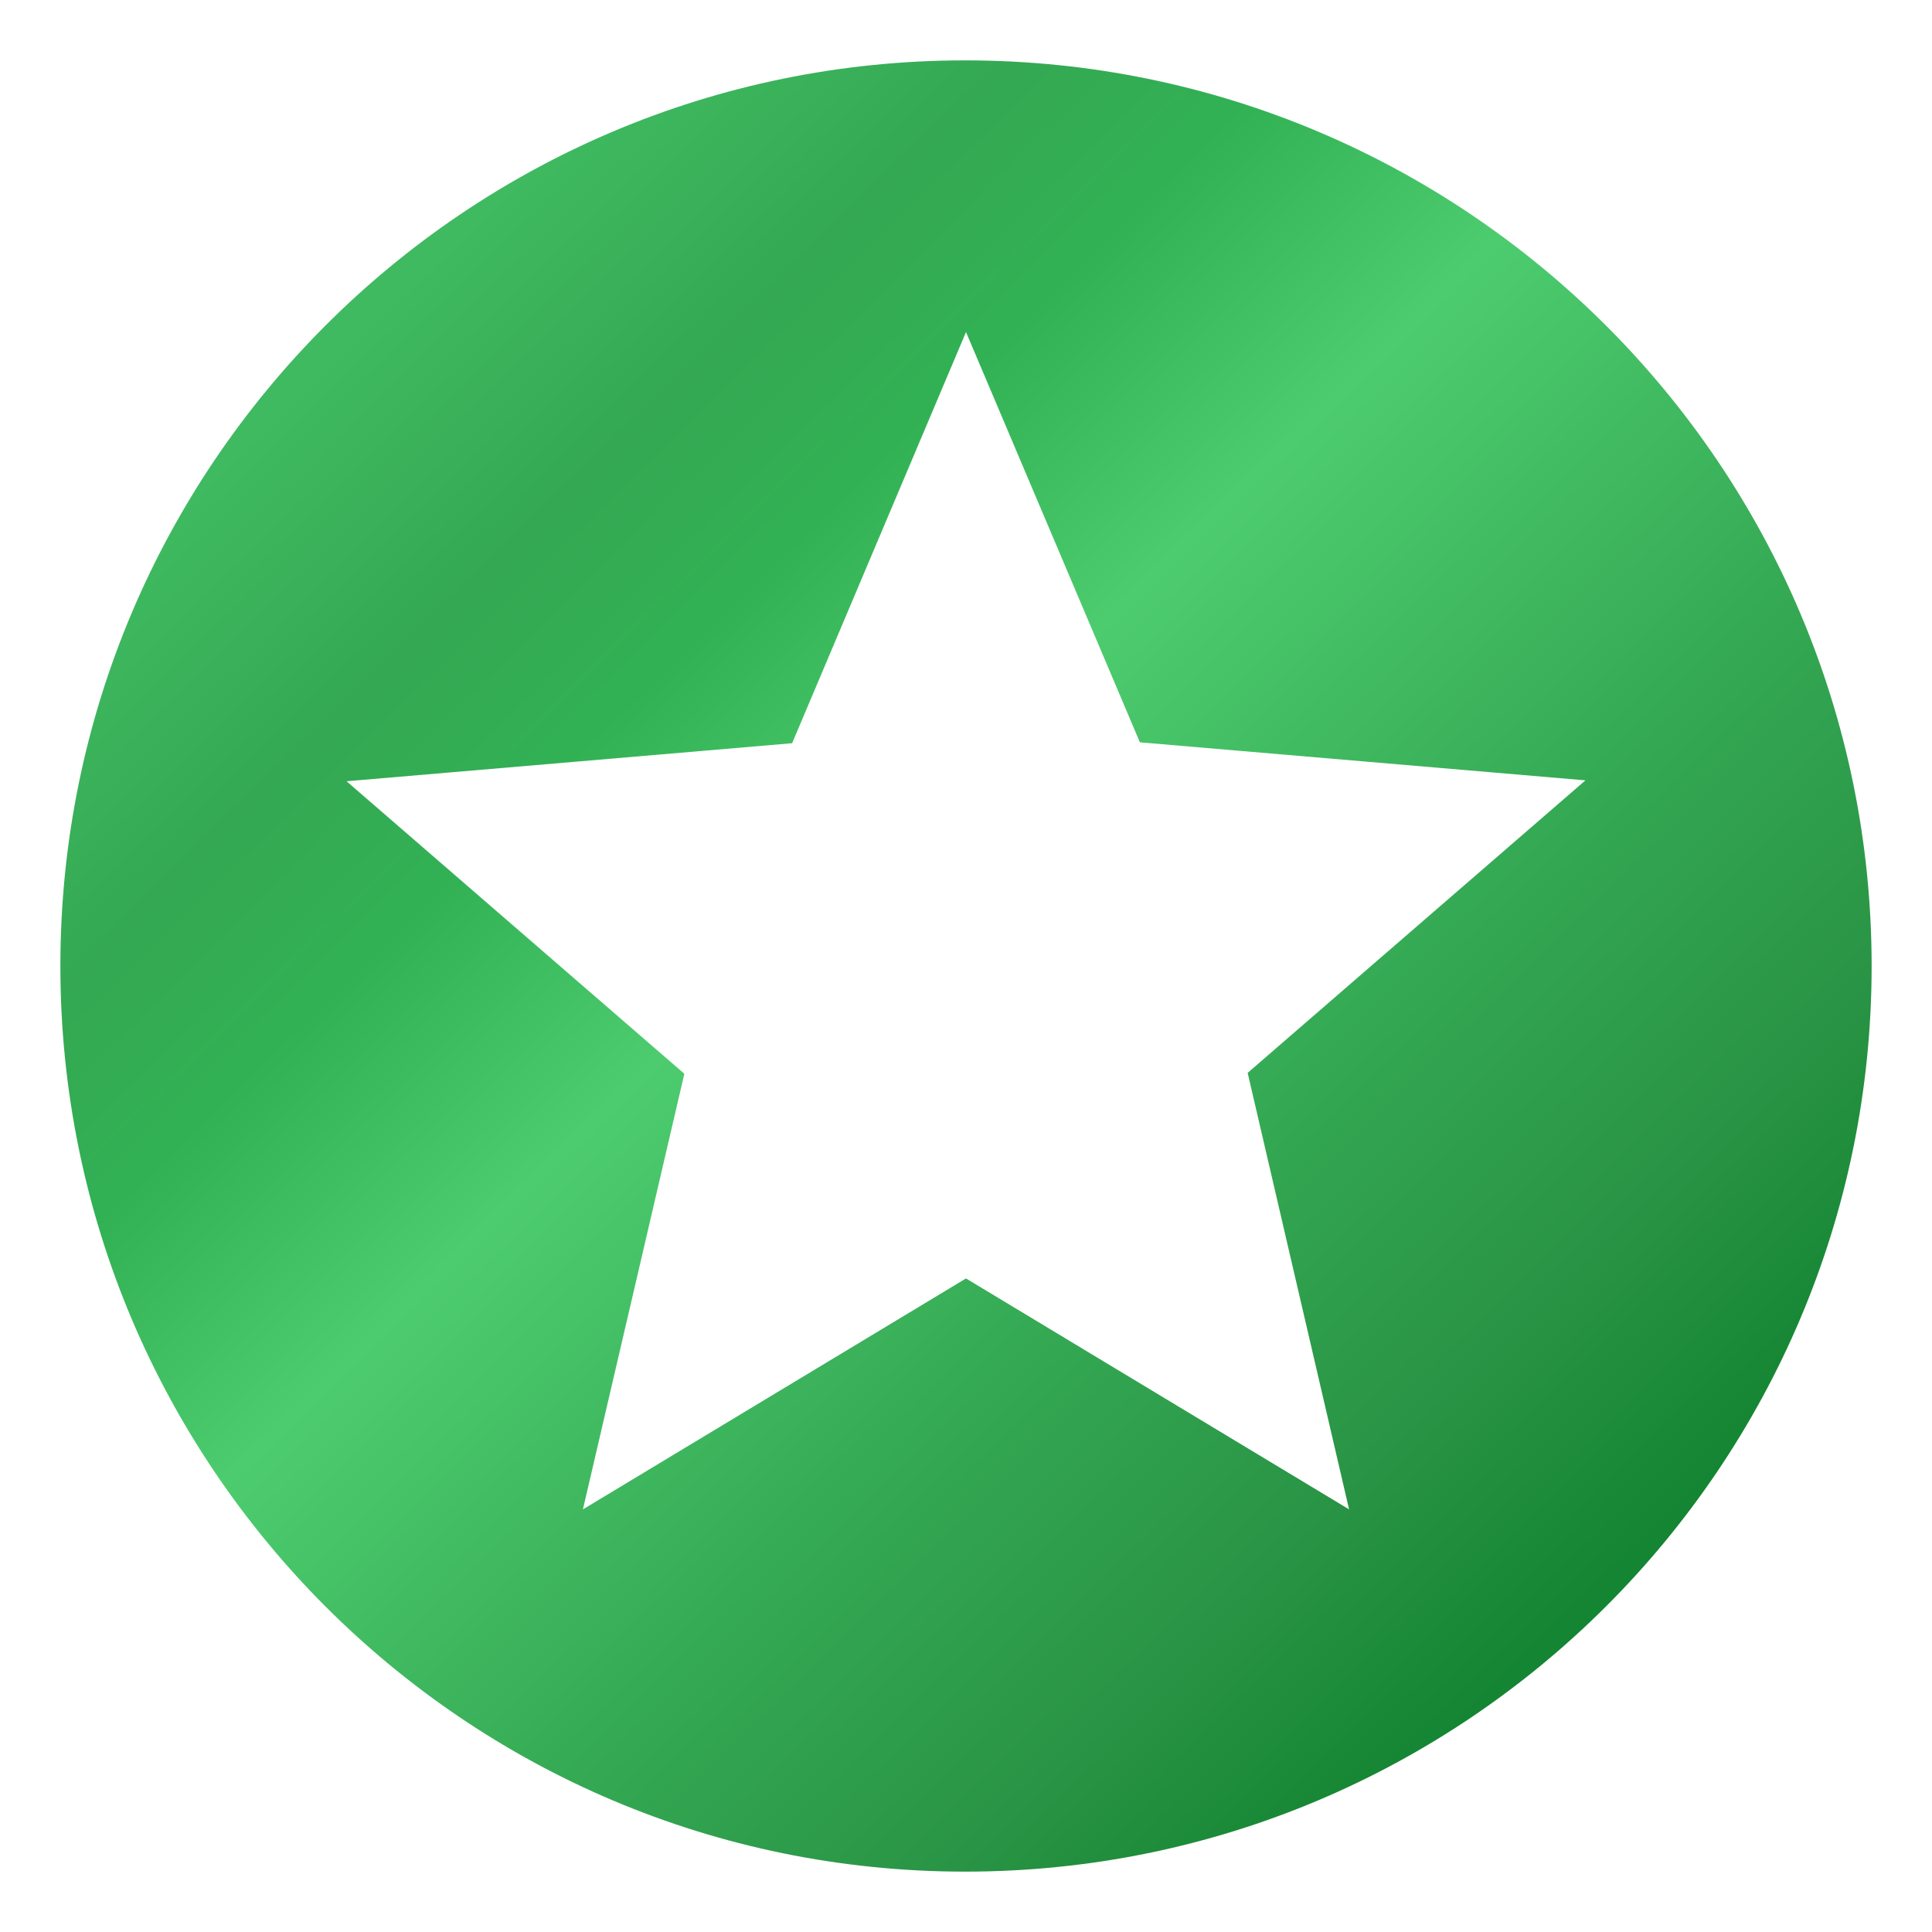<svg width="32" height="32" viewBox="0 0 32 32" fill="none" xmlns="http://www.w3.org/2000/svg">
<g filter="url(#filter0_d)">
<path d="M15.985 0C7.705 0 1 6.72 1 15C1 23.28 7.705 30 15.985 30C24.28 30 31 23.28 31 15C31 6.72 24.28 0 15.985 0ZM22.345 24L16 20.175L9.655 24L11.335 16.785L5.74 11.94L13.12 11.31L16 4.5L18.88 11.295L26.26 11.925L20.665 16.77L22.345 24Z" fill="url(#paint0_linear)"/>
</g>
<defs>
<filter id="filter0_d" x="0" y="0" width="32" height="32" filterUnits="userSpaceOnUse" color-interpolation-filters="sRGB">
<feFlood flood-opacity="0" result="BackgroundImageFix"/>
<feColorMatrix in="SourceAlpha" type="matrix" values="0 0 0 0 0 0 0 0 0 0 0 0 0 0 0 0 0 0 127 0"/>
<feOffset dy="1"/>
<feGaussianBlur stdDeviation="0.5"/>
<feColorMatrix type="matrix" values="0 0 0 0 0 0 0 0 0 0 0 0 0 0 0 0 0 0 0.45 0"/>
<feBlend mode="normal" in2="BackgroundImageFix" result="effect1_dropShadow"/>
<feBlend mode="normal" in="SourceGraphic" in2="effect1_dropShadow" result="shape"/>
</filter>
<linearGradient id="paint0_linear" x1="5.5" y1="4.5" x2="26.5" y2="26" gradientUnits="userSpaceOnUse">
<stop offset="0.01" stop-color="#3FBA60"/>
<stop offset="0.156" stop-color="#34A853"/>
<stop offset="0.26" stop-color="#32B154"/>
<stop offset="0.411" stop-color="#4DCC6F"/>
<stop offset="0.672" stop-color="#34A853"/>
<stop offset="0.844" stop-color="#299445"/>
<stop offset="0.984" stop-color="#148532"/>
</linearGradient>
</defs>
</svg>
